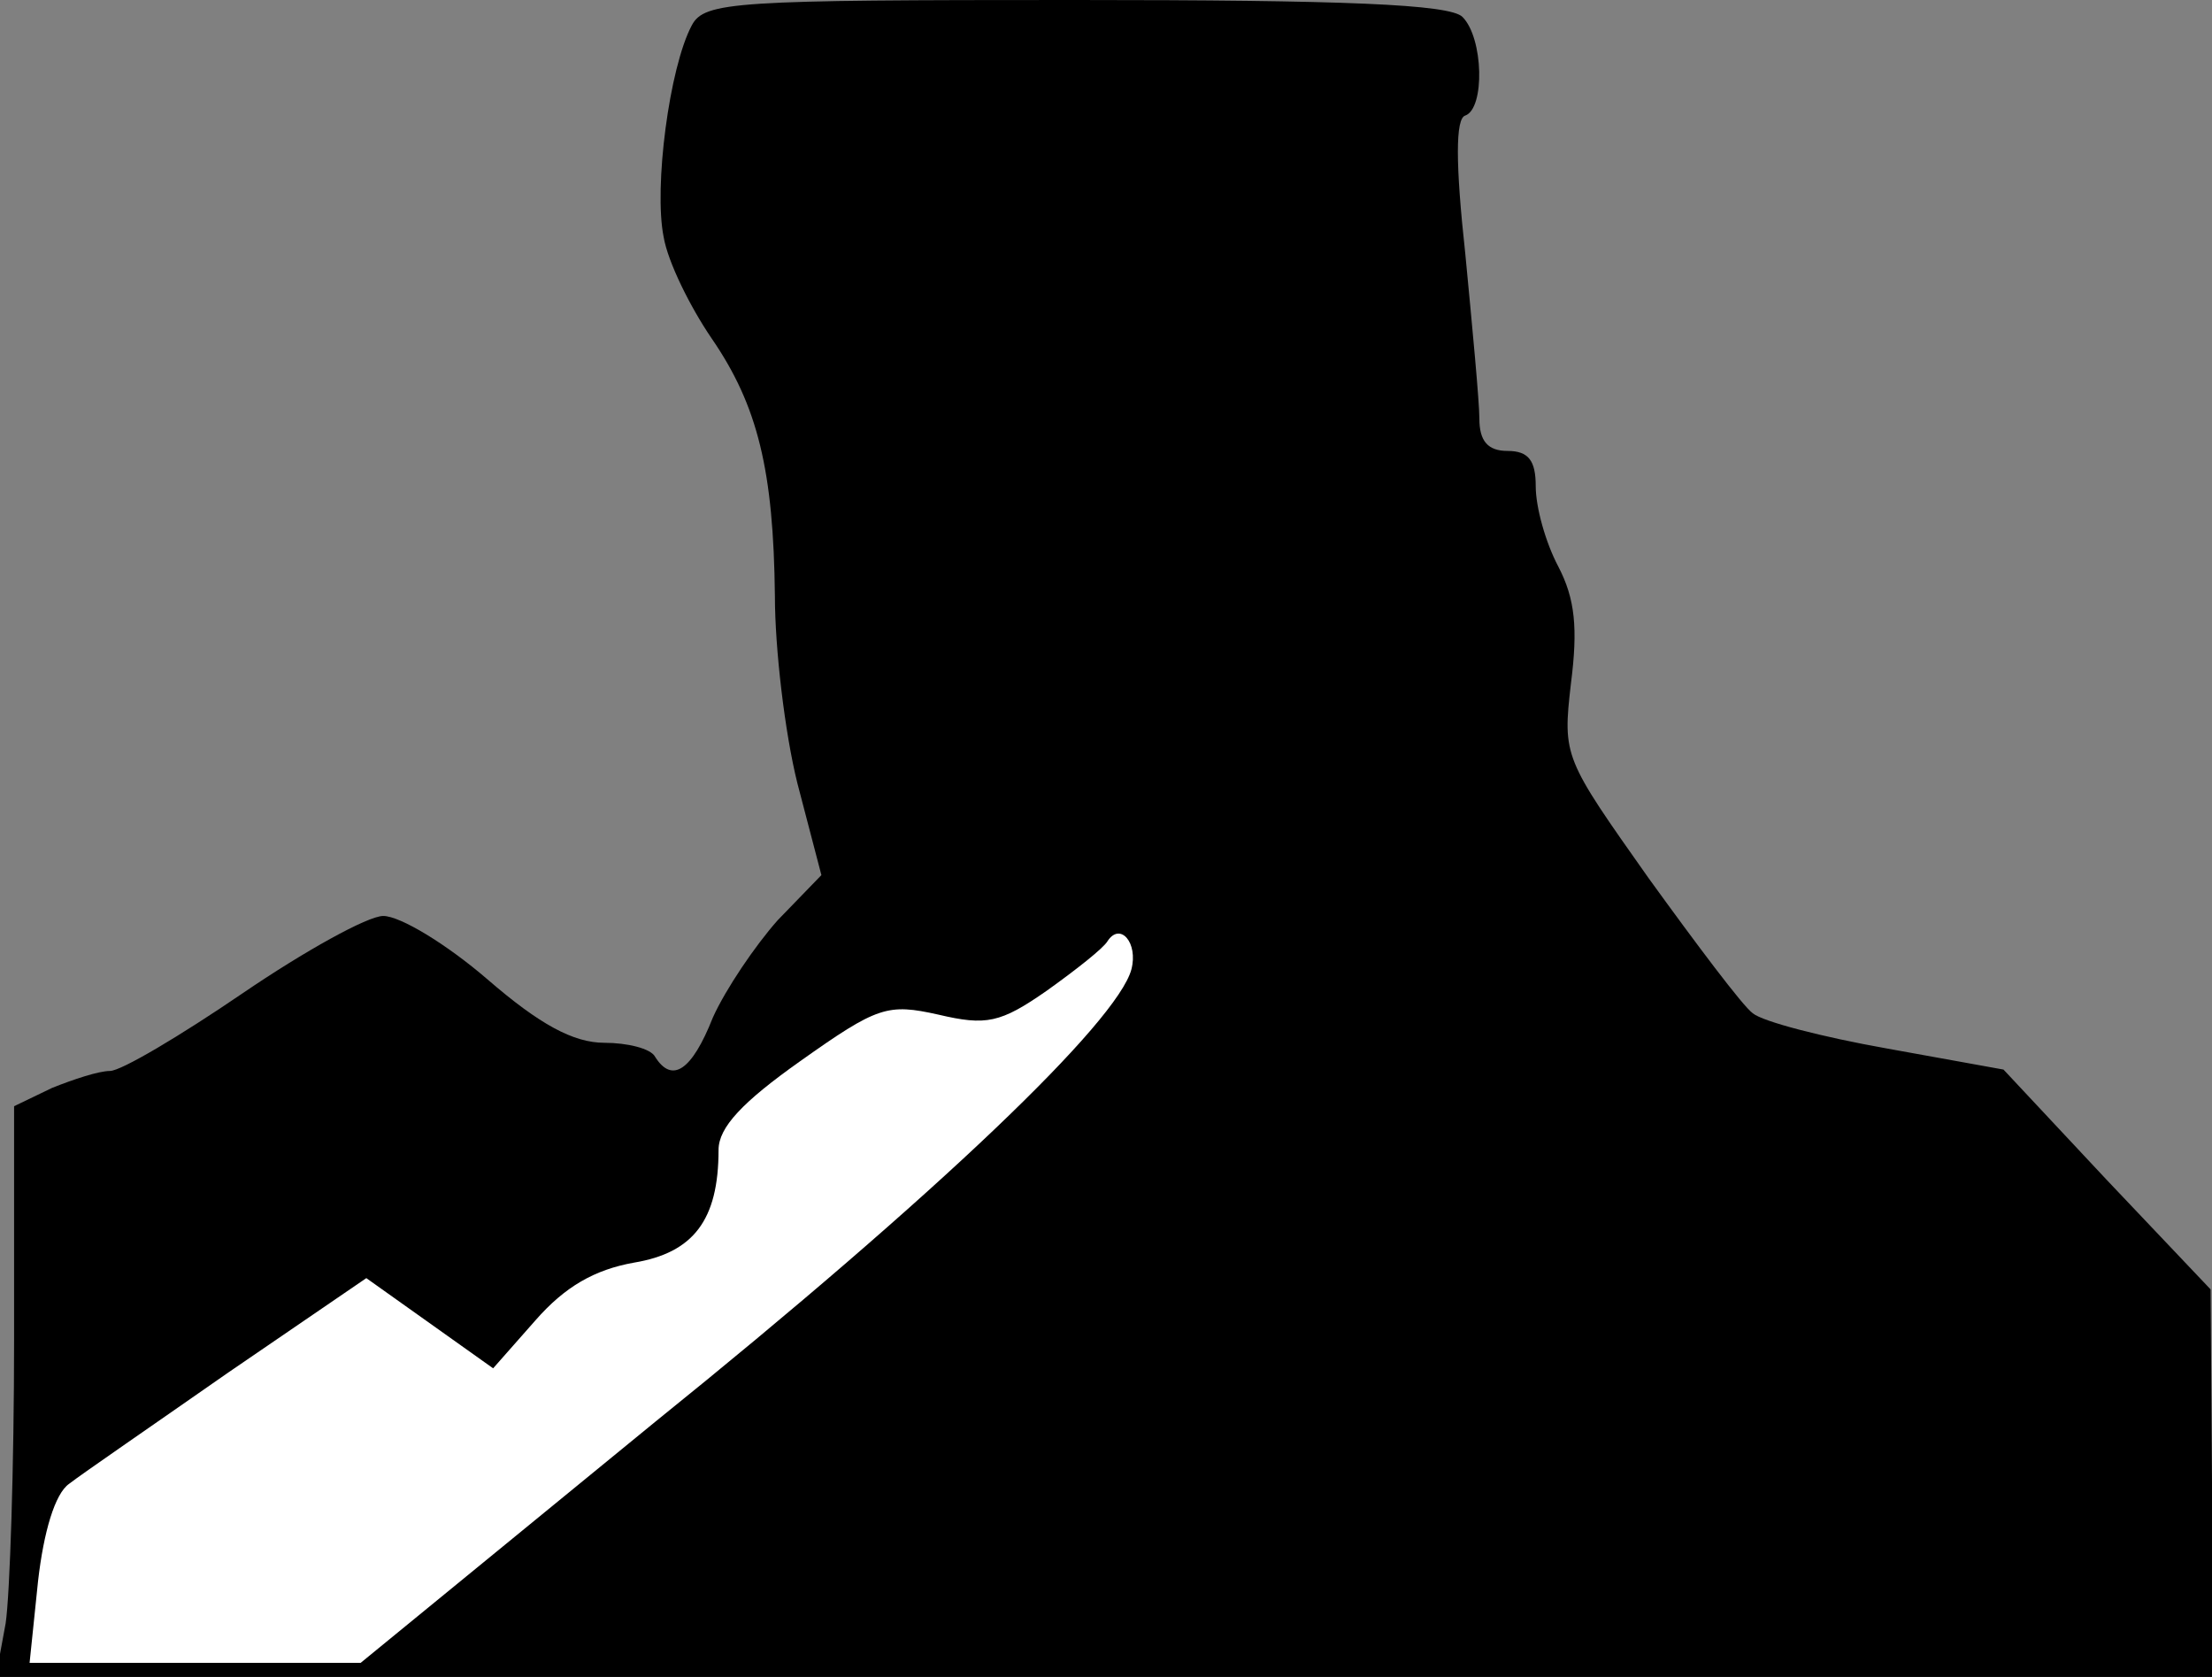 <?xml version="1.0" standalone="no"?>
<!DOCTYPE svg PUBLIC "-//W3C//DTD SVG 20010904//EN"
 "http://www.w3.org/TR/2001/REC-SVG-20010904/DTD/svg10.dtd">
<svg version="1.0" xmlns="http://www.w3.org/2000/svg"
 width="157pt" height="119pt" viewBox="0 0 157 119"
 preserveAspectRatio="xMidYMid meet">
<rect x="0" y="0" width="157" height="119" fill="#808080" stroke="none"/>
<g transform="translate(0,119) scale(0.1,-0.1)"
fill="#000000" stroke="none">
<path fill="#000000" stroke="none" d="M491 1172 c-16 -30 -27 -115 -20 -150
3 -18 19 -50 34 -72 33 -48 44 -94 45 -183 0 -37 7 -97 16 -133 l17 -65 -31
-32 c-16 -18 -37 -49 -46 -69 -15 -38 -29 -47 -41 -28 -3 6 -20 10 -36 10 -22
0 -46 13 -83 45 -29 25 -62 45 -74 45 -11 0 -56 -25 -100 -55 -44 -30 -86 -55
-94 -55 -8 0 -26 -6 -41 -12 l-27 -13 0 -165 c0 -91 -3 -182 -6 -202 l-7 -38
787 0 786 0 0 138 -1 137 -74 78 -73 78 -83 15 c-45 8 -88 19 -95 25 -7 5 -40
49 -74 96 -60 85 -61 86 -55 138 5 39 3 60 -9 83 -9 17 -16 42 -16 57 0 18 -5
25 -20 25 -14 0 -20 7 -20 23 0 12 -5 65 -10 117 -7 64 -7 96 0 98 14 5 13 55
-2 70 -9 9 -84 12 -275 12 -241 0 -263 -1 -272 -18z"/>
<path fill="#ffffff" stroke="none" d="M803 502 c-10 -37 -137 -159 -338 -321
l-209 -171 -117 0 -118 0 6 58 c4 35 12 62 22 69 9 7 60 42 113 79 l98 67 45
-32 45 -32 30 34 c21 24 42 36 70 41 42 7 60 30 60 80 0 16 17 34 58 63 55 39
62 41 98 33 34 -8 44 -6 77 17 21 15 40 30 43 35 9 14 22 -1 17 -20z"/>
</g>
</svg>
